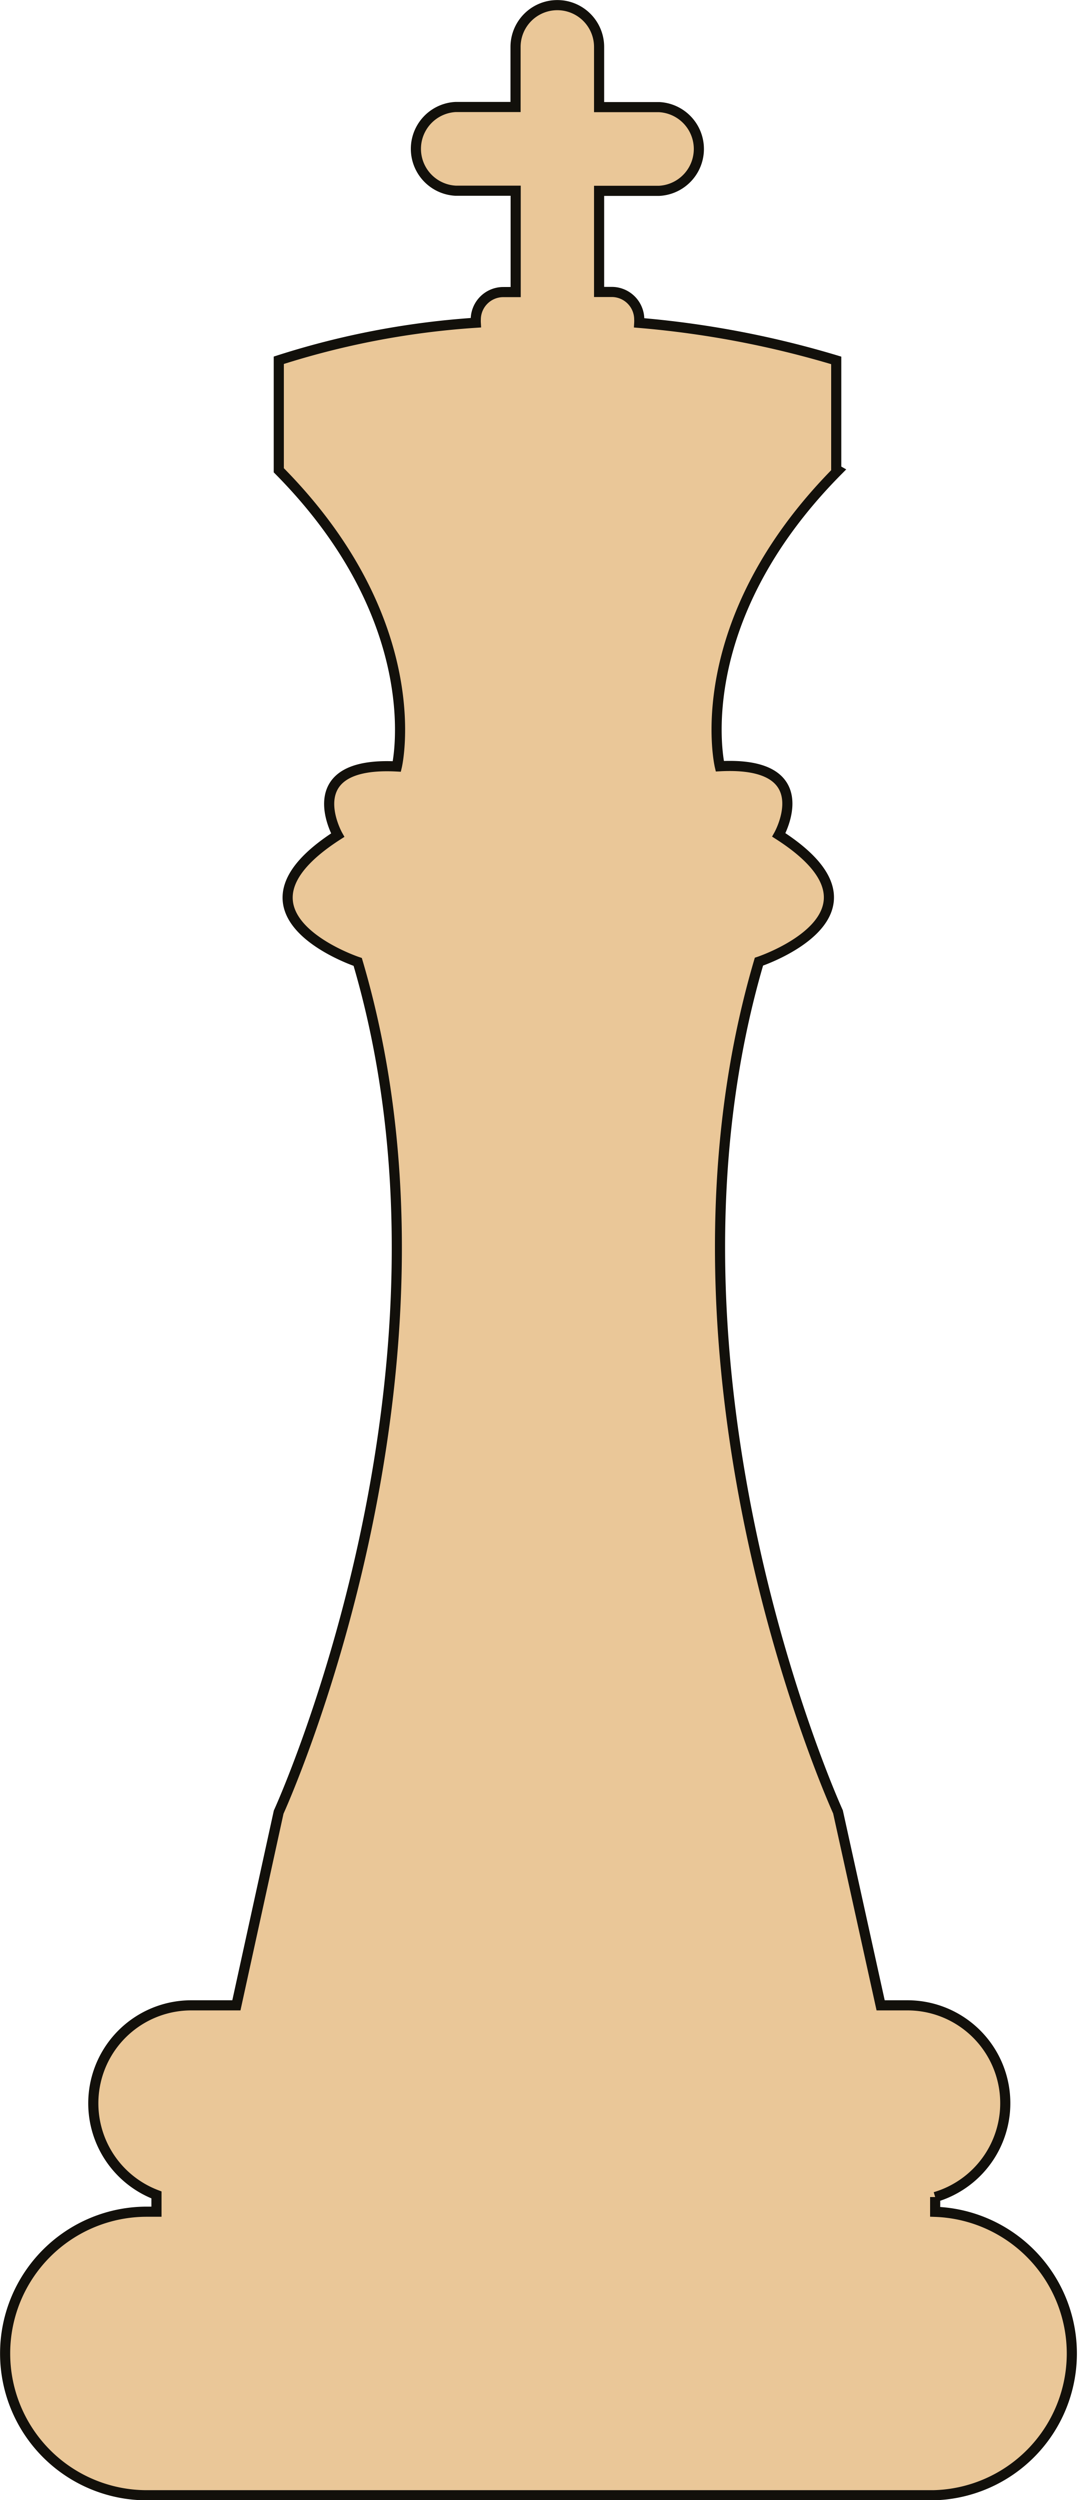 <svg id="Capa_1" data-name="Capa 1" xmlns="http://www.w3.org/2000/svg" viewBox="0 0 86.35 199.79"><defs><style>.cls-1{fill:#eac798;stroke:#12100b;stroke-miterlimit:10;stroke-width:0.81px;}</style></defs><path class="cls-1" d="M114.87,194.49v-1.17A7.82,7.82,0,0,0,112.68,178h-2.17l-3.41-15.46s-16-35-6.32-67.94c0,0,11.45-3.8,1.59-10.13,0,0,3.33-5.91-4.72-5.49,0,0-2.7-11.39,9.45-23.63l-.14-.08V46.55a77.1,77.1,0,0,0-15.75-3,2.4,2.4,0,0,0,0-.28,2.2,2.2,0,0,0-2.19-2.19H88V33h4.81a3.35,3.35,0,0,0,0-6.69H88V21.5a3.34,3.34,0,0,0-6.68,0v4.8H76.52a3.35,3.35,0,0,0,0,6.69h4.81v8.1h-1a2.2,2.2,0,0,0-2.19,2.19,2.3,2.3,0,0,0,0,.26,65.67,65.67,0,0,0-15.75,3v8.79C74.53,67.58,71.83,79,71.83,79c-8.06-.42-4.73,5.49-4.73,5.49-9.86,6.33,1.6,10.13,1.6,10.13,9.72,32.91-6.32,67.94-6.32,67.94L59,178H55.39a7.83,7.83,0,0,0-2.78,15.15v1.34h-.77a11.33,11.33,0,0,0,0,22.66h62.88a11.33,11.33,0,0,0,.15-22.65Z" transform="translate(-40.1 -17.75)"/></svg>
